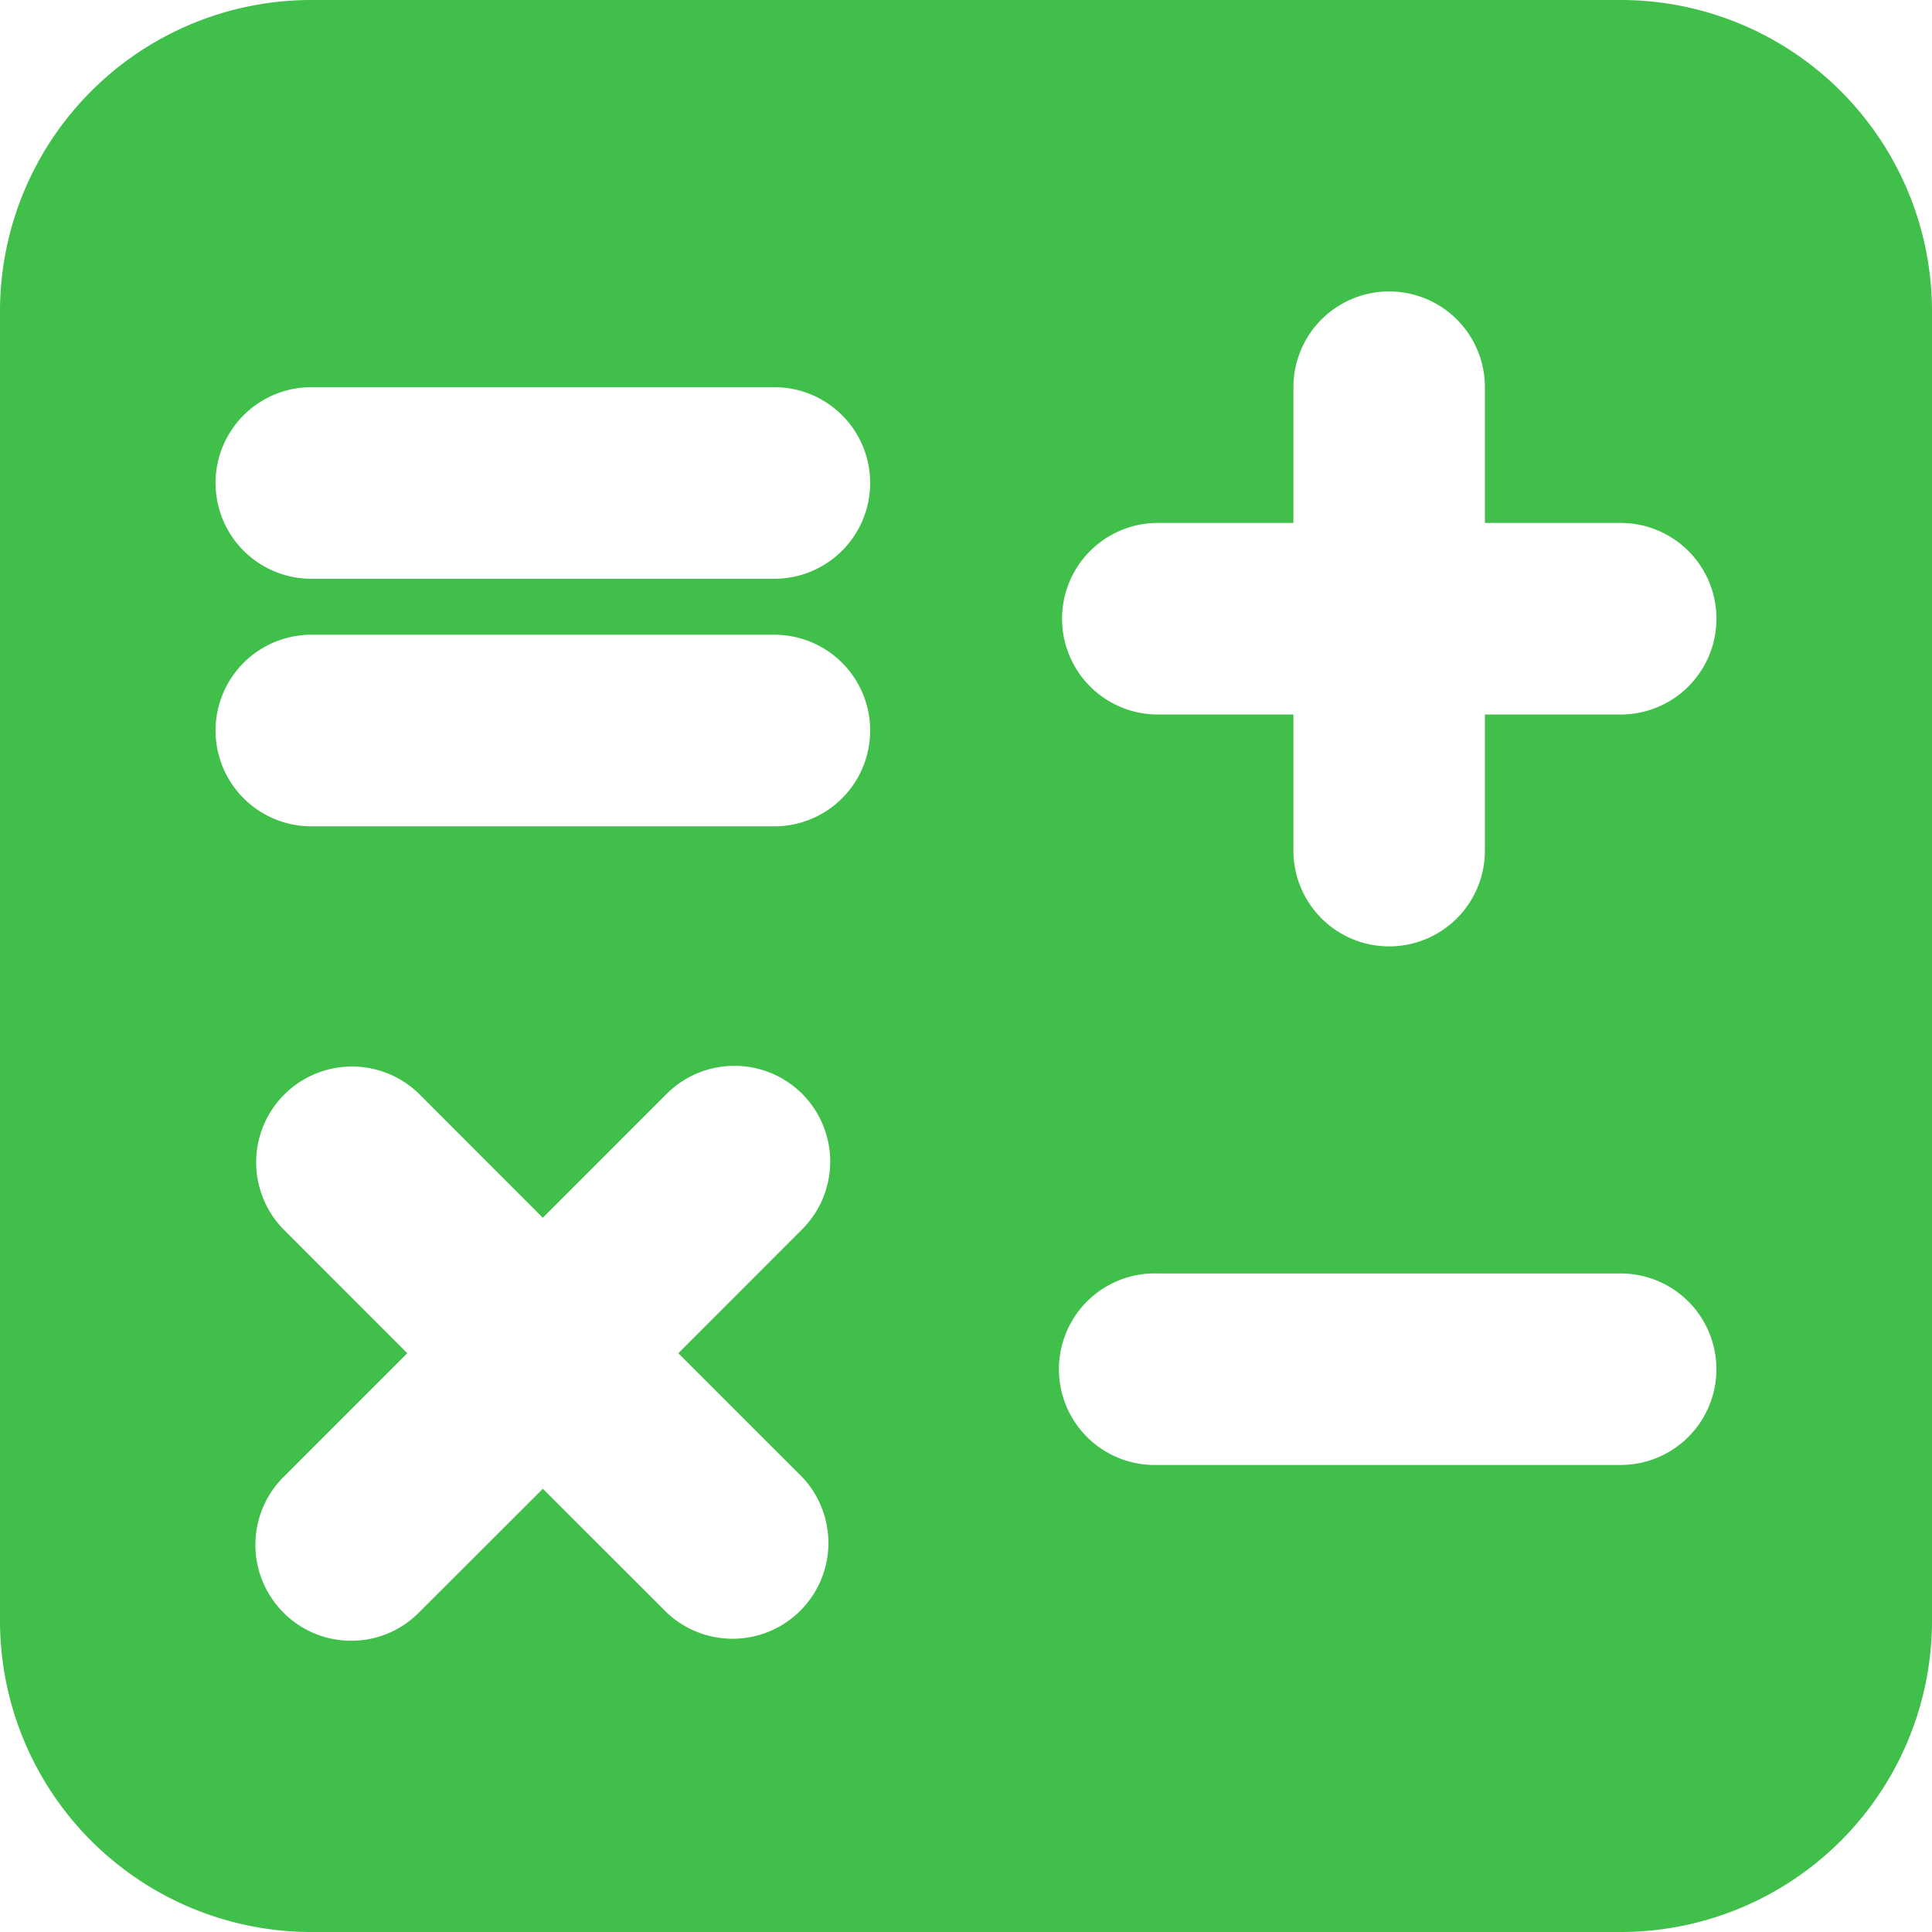 <?xml version="1.0" standalone="no"?><!DOCTYPE svg PUBLIC "-//W3C//DTD SVG 1.1//EN" "http://www.w3.org/Graphics/SVG/1.1/DTD/svg11.dtd"><svg t="1678694809793" class="icon" viewBox="0 0 1024 1024" version="1.1" xmlns="http://www.w3.org/2000/svg" p-id="36572" xmlns:xlink="http://www.w3.org/1999/xlink" width="128" height="128"><path d="M858.934 0H165.02A164.997 164.997 0 0 0 0 165.02v693.96a165.02 165.02 0 0 0 165.02 165.02h693.913a165.02 165.02 0 0 0 165.066-165.02V165.02A165.02 165.02 0 0 0 858.934 0zM425.174 782.868a50.795 50.795 0 0 1-71.784 71.83l-65.675-65.629-65.698 65.629a50.286 50.286 0 0 1-35.892 14.926 50.355 50.355 0 0 1-35.892-14.926 50.795 50.795 0 0 1 0-71.83l65.629-65.629-65.629-65.675a50.795 50.795 0 0 1 71.83-71.83l65.629 65.698 65.675-65.698a50.864 50.864 0 0 1 71.784 0 50.795 50.795 0 0 1 0 71.83l-65.629 65.675 65.652 65.629z m-14.741-344.897H165.02a50.772 50.772 0 1 1 0-101.544h245.413a50.772 50.772 0 1 1 0 101.544z m0-131.211H165.02a50.772 50.772 0 1 1 0-101.544h245.413a50.772 50.772 0 1 1 0 101.544z m448.547 469.698H613.567a50.772 50.772 0 1 1 0-101.497h245.413a50.726 50.726 0 1 1 0 101.497z m0-397.752H787.034v71.923a50.749 50.749 0 1 1-101.497 0v-71.923h-71.854a50.749 50.749 0 1 1 0-101.544h71.854V205.217a50.726 50.726 0 1 1 101.497 0v71.946h71.946a50.749 50.749 0 0 1 0 101.544z" p-id="36573" fill="#40BF4A"></path></svg>